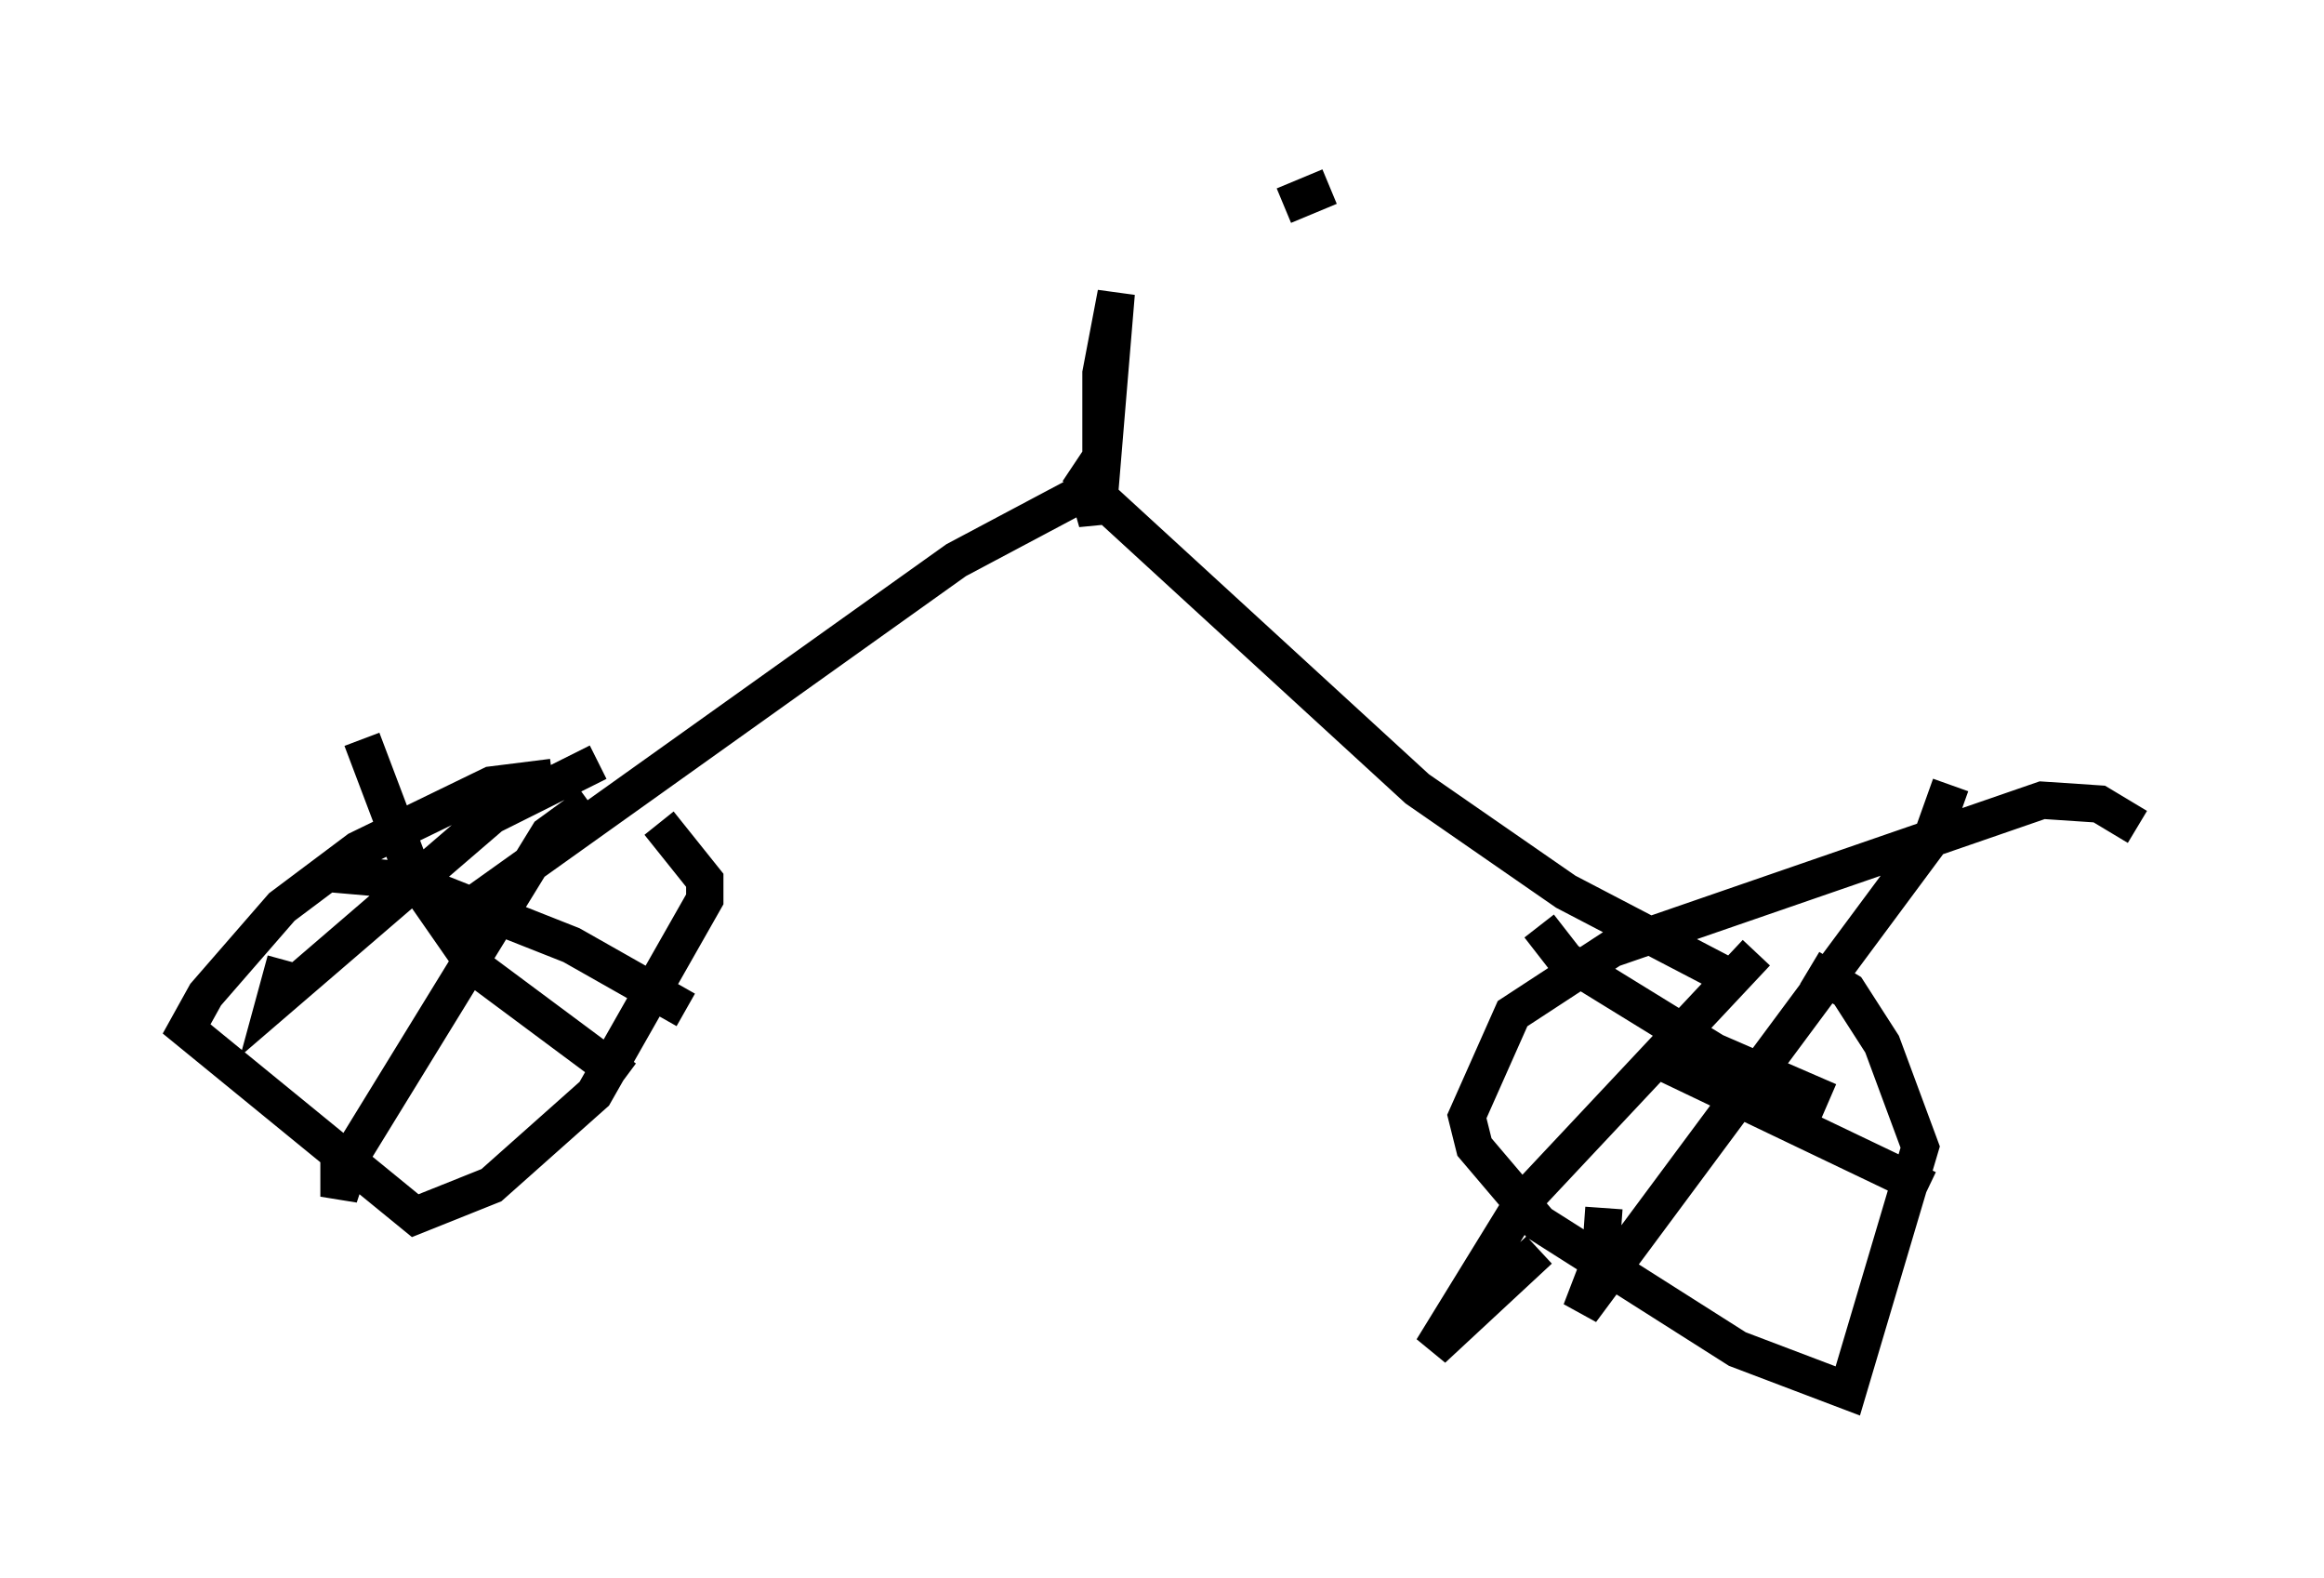 <?xml version="1.0" encoding="utf-8" ?>
<svg baseProfile="full" height="42.259" version="1.1" width="62.267" xmlns="http://www.w3.org/2000/svg" xmlns:ev="http://www.w3.org/2001/xml-events" xmlns:xlink="http://www.w3.org/1999/xlink"><defs /><rect fill="white" height="42.259" width="62.267" x="0" y="0" /><path d="M16.944, 22.15 m-2.144, -1.327 l-1.633, 0.204 -3.573, 1.735 l-2.042, 1.531 -2.042, 2.348 l-0.51, 0.919 6.125, 5.002 l2.042, -0.817 2.756, -2.45 l2.96, -5.206 0.0, -0.51 l-1.225, -1.531 m-1.838, -0.51 l-1.123, 0.817 -5.206, 8.473 l-0.408, 1.225 0.0, -1.633 m-0.51, -7.044 l2.348, 0.204 4.39, 1.735 l3.063, 1.735 m-2.348, -6.635 l-2.858, 1.429 -5.819, 5.002 l0.306, -1.123 m2.042, -5.921 l1.429, 3.777 1.633, 2.348 l3.981, 2.96 m40.528, -6.738 l-1.021, -0.613 -1.531, -0.102 l-11.536, 3.981 -2.654, 1.735 l-1.225, 2.756 0.204, 0.817 l1.735, 2.042 5.308, 3.369 l2.96, 1.123 1.94, -6.533 l-1.021, -2.756 -0.919, -1.429 l-1.021, -0.613 m3.777, -4.9 l-0.51, 1.429 -9.392, 12.658 l0.51, -1.327 0.102, -1.429 m-1.735, -7.554 l0.715, 0.919 3.981, 2.45 l3.063, 1.327 m-1.94, -3.981 l-6.227, 6.635 -2.45, 3.981 l2.858, -2.654 m3.369, -5.002 l7.044, 3.369 m-39.915, -6.942 l13.883, -9.902 3.267, -1.735 l0.51, 0.0 8.575, 7.861 l3.981, 2.756 4.696, 2.45 m-17.763, -13.169 l0.613, -0.919 0.0, -2.246 l0.408, -2.144 -0.51, 6.125 l-0.204, -0.715 m6.431, -8.269 l-1.225, 0.51 " fill="none" stroke="black" stroke-width="1" /></svg>